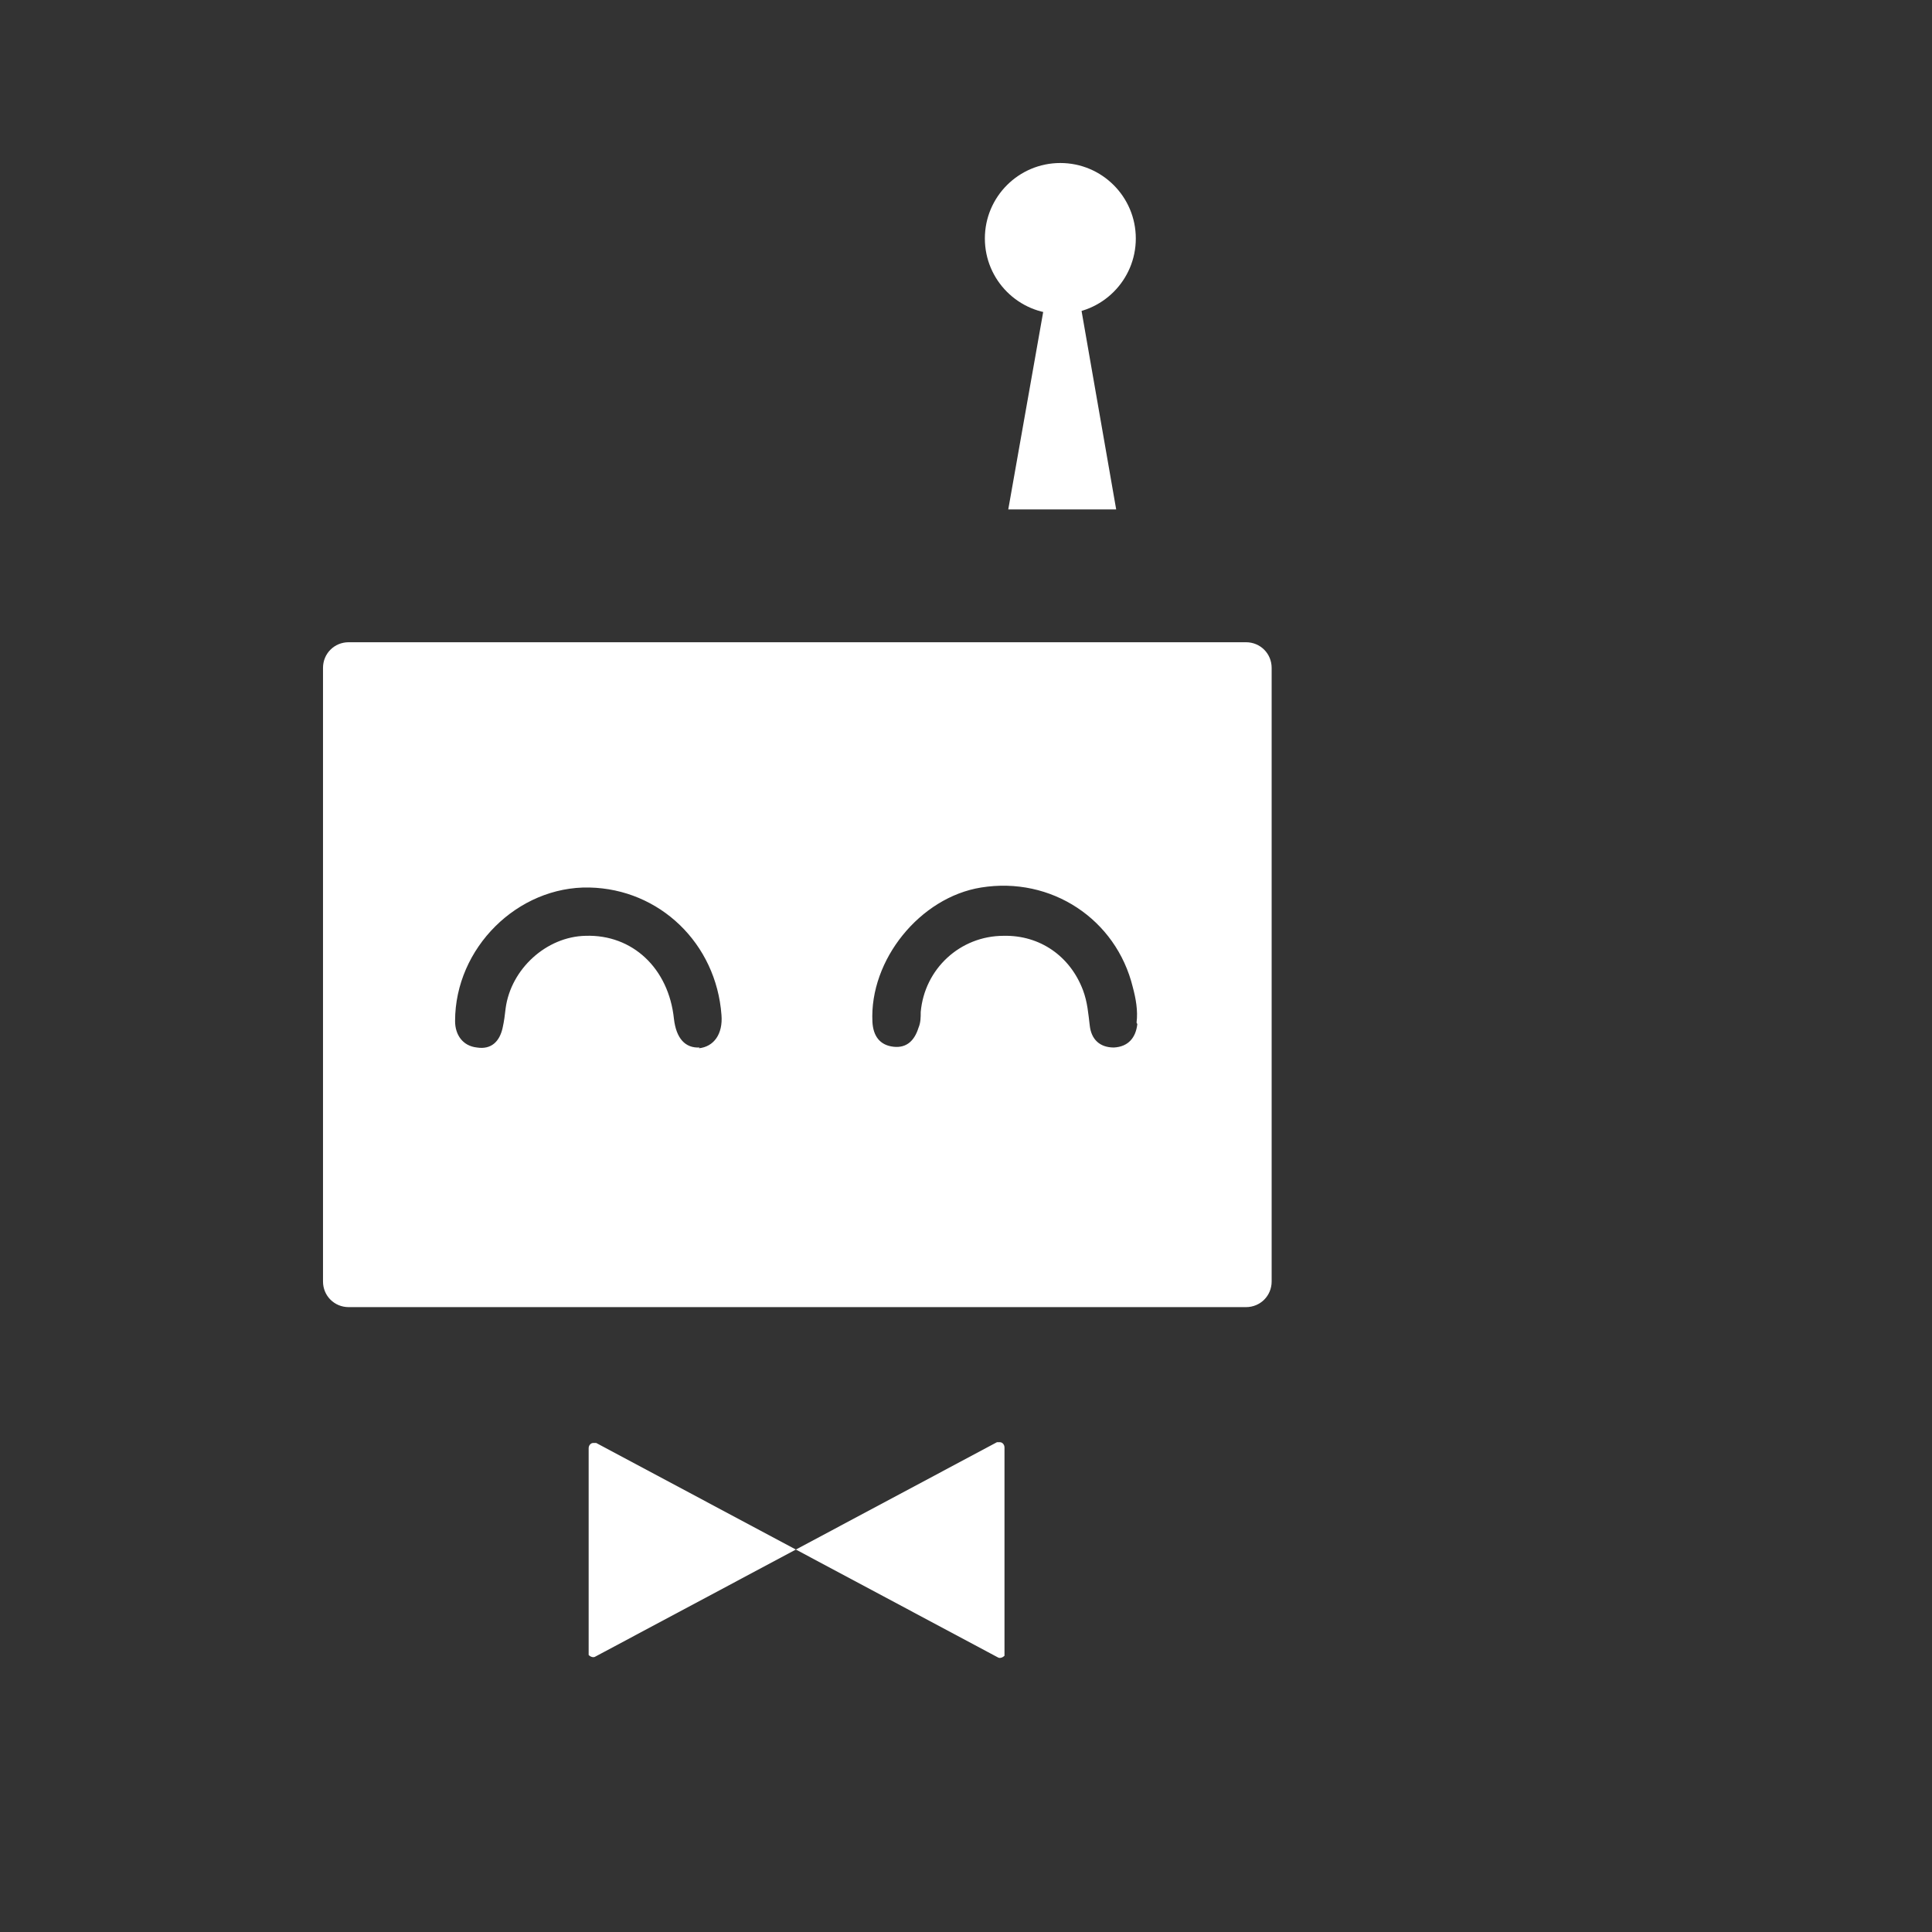 <?xml version="1.0" encoding="UTF-8"?>
<svg id="Layer_1" data-name="Layer 1" xmlns="http://www.w3.org/2000/svg" version="1.1" viewBox="0 0 256 256">
  <rect x="0" y="0" width="256" height="256" fill="#333333" stroke="none"/>
  <defs>
    <style>
      .cls-1 {
        fill: #fff;
        stroke-width: 0px;
      }
    </style>
  </defs>
  <circle class="cls-1" cx="140.5" cy="31.6" r="10"/>
  <polygon class="cls-1" points="140.8 26.8 133.6 67.5 147.9 67.5 140.8 26.8"/>
  <path class="cls-1" d="M78,219.1v-27.2c0-.4.3-.7.6-.7h.4l53.2,28.4c.3.2.7,0,.9-.2v-27.6c0-.4-.3-.7-.6-.7h-.4l-53.2,28.4c-.3.2-.7,0-.9-.2v-.4.2Z"/>
  <path class="cls-1" d="M165.1,85.1H46.2c-1.9,0-3.4,1.5-3.4,3.4v81.3c0,1.9,1.5,3.4,3.4,3.4h118.9c1.9,0,3.4-1.5,3.4-3.4v-81.3c0-1.9-1.5-3.4-3.4-3.4ZM92.7,138.8c-1.9.1-3.1-1.2-3.4-3.8-.7-6.7-5.5-11.2-11.7-11-5.2.1-9.9,4.4-10.6,9.6-.1.9-.2,1.7-.4,2.6-.4,1.8-1.5,2.9-3.4,2.6-1.9-.2-2.9-1.7-2.9-3.5,0-9.7,8.3-17.9,17.8-17.7,9.3.2,16.8,7.4,17.5,16.9.2,2.5-1,4.2-3,4.4ZM150.7,135.7c-.2,1.8-1.2,3-3.1,3.1-1.9,0-3-1.1-3.2-2.9-.2-1.6-.3-3.1-.9-4.7-1.7-4.5-5.7-7.3-10.5-7.2-5.8,0-10.5,4.4-11,10.1,0,.7,0,1.4-.3,2.1-.5,1.6-1.5,2.7-3.3,2.5-1.8-.2-2.7-1.4-2.8-3.3-.4-8.2,6.3-16.5,14.4-17.8,9.3-1.5,17.9,4.2,20.1,13.2.4,1.5.7,3.1.5,4.7Z"/>
</svg>